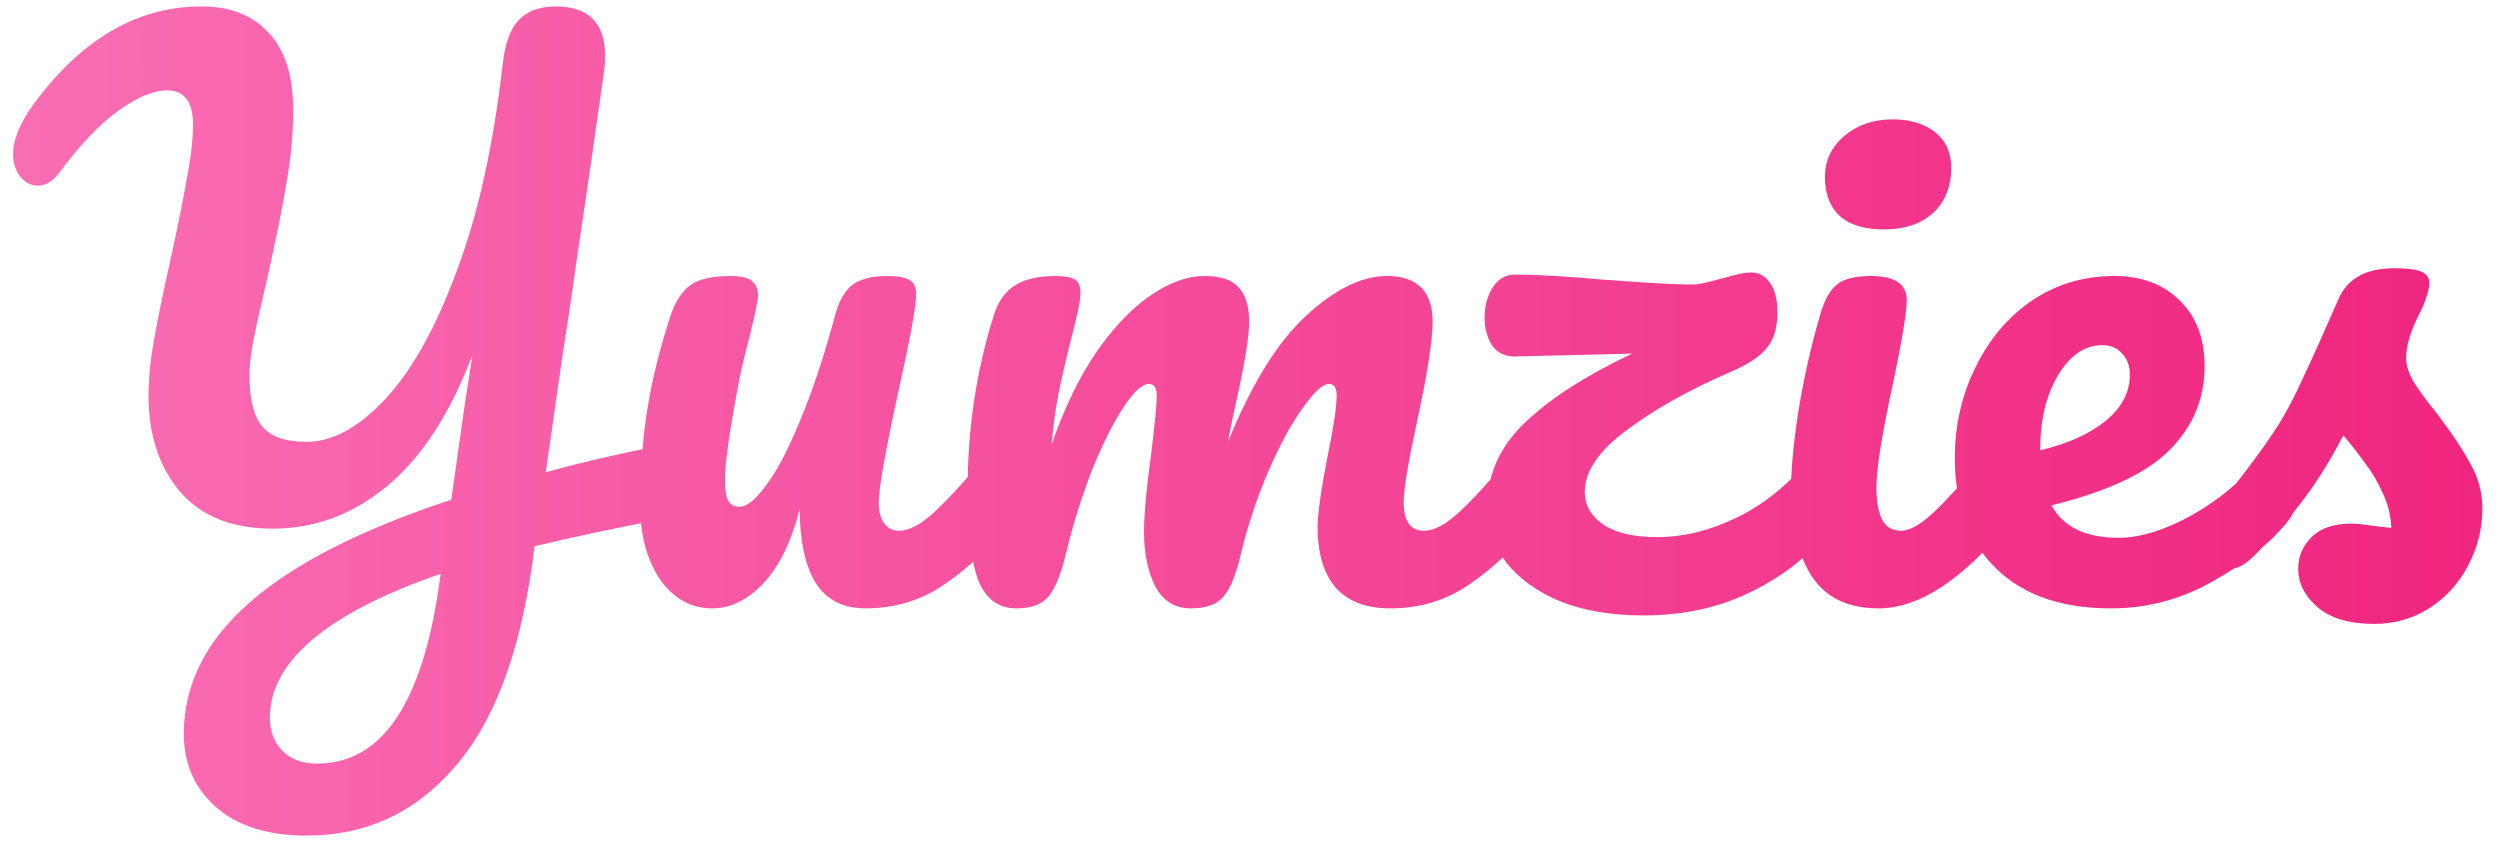 <svg width="124" height="42" viewBox="0 0 124 42" fill="none" xmlns="http://www.w3.org/2000/svg">
<path d="M32.462 22.16C32.602 22.113 32.812 22.09 33.092 22.09C33.885 22.09 34.282 22.603 34.282 23.63C34.282 24.19 34.153 24.668 33.897 25.065C33.663 25.438 33.29 25.672 32.777 25.765C30.653 26.162 28.565 26.605 26.512 27.095L26.407 27.935C25.753 32.532 24.447 35.927 22.487 38.12C20.55 40.337 18.123 41.445 15.207 41.445C13.27 41.445 11.765 40.967 10.692 40.01C9.642 39.077 9.117 37.875 9.117 36.405C9.117 33.955 10.213 31.773 12.407 29.86C14.6 27.947 17.925 26.255 22.382 24.785L23.082 19.85C23.175 19.29 23.292 18.543 23.432 17.61C22.335 20.503 20.935 22.662 19.232 24.085C17.528 25.508 15.627 26.22 13.527 26.22C11.52 26.22 9.992 25.613 8.942 24.4C7.892 23.163 7.367 21.577 7.367 19.64C7.367 18.777 7.46 17.832 7.647 16.805C7.833 15.755 8.125 14.343 8.522 12.57C8.872 10.96 9.128 9.677 9.292 8.72C9.478 7.763 9.572 6.912 9.572 6.165C9.572 5.045 9.14 4.485 8.277 4.485C7.6 4.485 6.795 4.823 5.862 5.5C4.952 6.153 3.983 7.168 2.957 8.545C2.63 8.988 2.268 9.21 1.872 9.21C1.545 9.21 1.253 9.058 0.997 8.755C0.763 8.428 0.647 8.067 0.647 7.67C0.647 6.947 0.973 6.13 1.627 5.22C4.007 1.953 6.795 0.32 9.992 0.32C11.415 0.32 12.523 0.752 13.317 1.615C14.133 2.478 14.542 3.75 14.542 5.43C14.542 6.643 14.425 7.892 14.192 9.175C13.982 10.435 13.655 12.045 13.212 14.005C12.932 15.172 12.722 16.117 12.582 16.84C12.442 17.54 12.372 18.123 12.372 18.59C12.372 19.78 12.582 20.632 13.002 21.145C13.422 21.658 14.157 21.915 15.207 21.915C16.467 21.915 17.75 21.227 19.057 19.85C20.387 18.45 21.577 16.338 22.627 13.515C23.7 10.692 24.47 7.238 24.937 3.155C25.053 2.128 25.322 1.405 25.742 0.985C26.162 0.542 26.768 0.32 27.562 0.32C29.195 0.32 30.012 1.137 30.012 2.77C30.012 3.05 30 3.272 29.977 3.435C29.487 6.912 29.032 10.05 28.612 12.85C28.378 14.53 28.122 16.257 27.842 18.03C27.585 19.803 27.328 21.6 27.072 23.42C28.775 22.953 30.572 22.533 32.462 22.16ZM21.857 28.46C16.21 30.42 13.387 32.8 13.387 35.6C13.387 36.253 13.585 36.79 13.982 37.21C14.402 37.653 14.985 37.875 15.732 37.875C18.975 37.875 21.005 34.818 21.822 28.705L21.857 28.46ZM35.326 30.175C34.276 30.175 33.413 29.697 32.736 28.74C32.083 27.76 31.756 26.547 31.756 25.1C31.756 23.35 31.873 21.752 32.106 20.305C32.34 18.835 32.724 17.283 33.261 15.65C33.495 14.95 33.821 14.448 34.241 14.145C34.661 13.842 35.326 13.69 36.236 13.69C36.749 13.69 37.099 13.772 37.286 13.935C37.496 14.098 37.601 14.343 37.601 14.67C37.601 14.857 37.473 15.487 37.216 16.56C36.983 17.423 36.796 18.205 36.656 18.905C36.19 21.355 35.956 22.988 35.956 23.805C35.956 24.295 36.014 24.645 36.131 24.855C36.248 25.042 36.434 25.135 36.691 25.135C37.041 25.135 37.473 24.785 37.986 24.085C38.523 23.385 39.083 22.323 39.666 20.9C40.273 19.477 40.856 17.727 41.416 15.65C41.603 14.95 41.883 14.448 42.256 14.145C42.653 13.842 43.236 13.69 44.006 13.69C44.543 13.69 44.916 13.76 45.126 13.9C45.336 14.017 45.441 14.25 45.441 14.6C45.441 15.183 45.15 16.782 44.566 19.395C43.913 22.382 43.586 24.225 43.586 24.925C43.586 25.368 43.679 25.718 43.866 25.975C44.053 26.208 44.298 26.325 44.601 26.325C45.068 26.325 45.616 26.045 46.246 25.485C46.9 24.902 47.763 23.968 48.836 22.685C49.116 22.358 49.431 22.195 49.781 22.195C50.084 22.195 50.318 22.335 50.481 22.615C50.668 22.895 50.761 23.28 50.761 23.77C50.761 24.703 50.539 25.427 50.096 25.94C49.093 27.177 48.008 28.192 46.841 28.985C45.698 29.778 44.391 30.175 42.921 30.175C41.801 30.175 40.973 29.743 40.436 28.88C39.923 28.017 39.666 26.803 39.666 25.24C39.27 26.827 38.675 28.052 37.881 28.915C37.088 29.755 36.236 30.175 35.326 30.175ZM50.408 30.175C49.522 30.175 48.892 29.708 48.518 28.775C48.168 27.842 47.993 26.348 47.993 24.295C47.993 21.262 48.425 18.38 49.288 15.65C49.498 14.973 49.837 14.483 50.303 14.18C50.793 13.853 51.47 13.69 52.333 13.69C52.8 13.69 53.127 13.748 53.313 13.865C53.5 13.982 53.593 14.203 53.593 14.53C53.593 14.903 53.418 15.743 53.068 17.05C52.835 17.983 52.648 18.8 52.508 19.5C52.368 20.177 52.252 21.028 52.158 22.055C52.788 20.235 53.535 18.695 54.398 17.435C55.285 16.175 56.183 15.242 57.093 14.635C58.026 14.005 58.901 13.69 59.718 13.69C60.535 13.69 61.106 13.877 61.433 14.25C61.783 14.623 61.958 15.195 61.958 15.965C61.958 16.712 61.736 18.065 61.293 20.025C61.106 20.865 60.978 21.495 60.908 21.915C62.075 19.045 63.37 16.957 64.793 15.65C66.216 14.343 67.546 13.69 68.783 13.69C70.3 13.69 71.058 14.448 71.058 15.965C71.058 16.875 70.802 18.52 70.288 20.9C69.845 22.93 69.623 24.272 69.623 24.925C69.623 25.858 69.962 26.325 70.638 26.325C71.105 26.325 71.653 26.045 72.283 25.485C72.936 24.902 73.8 23.968 74.873 22.685C75.153 22.358 75.468 22.195 75.818 22.195C76.121 22.195 76.355 22.335 76.518 22.615C76.705 22.895 76.798 23.28 76.798 23.77C76.798 24.703 76.576 25.427 76.133 25.94C75.13 27.177 74.045 28.192 72.878 28.985C71.735 29.778 70.428 30.175 68.958 30.175C67.768 30.175 66.87 29.837 66.263 29.16C65.656 28.46 65.353 27.457 65.353 26.15C65.353 25.497 65.516 24.33 65.843 22.65C66.147 21.18 66.298 20.165 66.298 19.605C66.298 19.232 66.17 19.045 65.913 19.045C65.61 19.045 65.178 19.442 64.618 20.235C64.058 21.005 63.498 22.032 62.938 23.315C62.378 24.598 61.923 25.952 61.573 27.375C61.316 28.495 61.013 29.242 60.663 29.615C60.337 29.988 59.8 30.175 59.053 30.175C58.283 30.175 57.7 29.813 57.303 29.09C56.93 28.343 56.743 27.445 56.743 26.395C56.743 25.508 56.86 24.225 57.093 22.545C57.28 21.052 57.373 20.072 57.373 19.605C57.373 19.232 57.245 19.045 56.988 19.045C56.638 19.045 56.195 19.465 55.658 20.305C55.121 21.145 54.596 22.218 54.083 23.525C53.593 24.832 53.197 26.115 52.893 27.375C52.636 28.472 52.333 29.218 51.983 29.615C51.657 29.988 51.132 30.175 50.408 30.175ZM90.749 22.195C91.053 22.195 91.286 22.335 91.45 22.615C91.636 22.895 91.73 23.28 91.73 23.77C91.73 24.633 91.508 25.357 91.064 25.94C89.968 27.363 88.603 28.483 86.969 29.3C85.359 30.117 83.54 30.525 81.51 30.525C79.923 30.525 78.546 30.292 77.379 29.825C76.213 29.335 75.314 28.682 74.684 27.865C74.078 27.025 73.775 26.092 73.775 25.065C73.775 23.525 74.393 22.16 75.629 20.97C76.866 19.78 78.639 18.637 80.95 17.54L75.21 17.68C74.696 17.703 74.299 17.528 74.019 17.155C73.763 16.758 73.635 16.292 73.635 15.755C73.635 15.195 73.763 14.705 74.019 14.285C74.299 13.842 74.673 13.62 75.139 13.62C76.213 13.62 77.648 13.702 79.445 13.865C79.818 13.888 80.495 13.935 81.475 14.005C82.478 14.075 83.318 14.11 83.995 14.11C84.228 14.11 84.671 14.017 85.325 13.83C85.441 13.807 85.663 13.748 85.99 13.655C86.34 13.562 86.631 13.515 86.865 13.515C87.238 13.515 87.541 13.678 87.775 14.005C88.031 14.332 88.159 14.833 88.159 15.51C88.159 16.257 87.984 16.84 87.635 17.26C87.284 17.68 86.736 18.053 85.99 18.38C83.866 19.29 82.105 20.27 80.704 21.32C79.305 22.347 78.605 23.373 78.605 24.4C78.605 25.053 78.908 25.59 79.514 26.01C80.121 26.43 81.019 26.64 82.21 26.64C83.516 26.64 84.835 26.313 86.165 25.66C87.518 25.007 88.731 24.015 89.805 22.685C90.085 22.358 90.4 22.195 90.749 22.195ZM93.455 11.38C92.475 11.38 91.74 11.158 91.25 10.715C90.76 10.248 90.515 9.607 90.515 8.79C90.515 7.973 90.83 7.297 91.46 6.76C92.114 6.2 92.919 5.92 93.875 5.92C94.739 5.92 95.439 6.13 95.975 6.55C96.512 6.97 96.78 7.565 96.78 8.335C96.78 9.268 96.477 10.015 95.87 10.575C95.264 11.112 94.459 11.38 93.455 11.38ZM93.175 30.175C91.659 30.175 90.55 29.638 89.85 28.565C89.174 27.492 88.835 26.068 88.835 24.295C88.835 23.245 88.964 21.903 89.22 20.27C89.5 18.613 89.85 17.073 90.27 15.65C90.48 14.903 90.76 14.39 91.11 14.11C91.46 13.83 92.02 13.69 92.79 13.69C93.98 13.69 94.575 14.087 94.575 14.88C94.575 15.463 94.354 16.817 93.91 18.94C93.35 21.507 93.07 23.245 93.07 24.155C93.07 24.855 93.164 25.392 93.35 25.765C93.537 26.138 93.852 26.325 94.295 26.325C94.715 26.325 95.24 26.033 95.87 25.45C96.5 24.867 97.34 23.945 98.39 22.685C98.67 22.358 98.985 22.195 99.335 22.195C99.639 22.195 99.872 22.335 100.035 22.615C100.222 22.895 100.315 23.28 100.315 23.77C100.315 24.703 100.094 25.427 99.65 25.94C97.34 28.763 95.182 30.175 93.175 30.175ZM113.094 22.195C113.397 22.195 113.63 22.335 113.794 22.615C113.98 22.895 114.074 23.28 114.074 23.77C114.074 24.703 113.852 25.427 113.409 25.94C112.545 26.99 111.32 27.958 109.734 28.845C108.17 29.732 106.49 30.175 104.694 30.175C102.244 30.175 100.342 29.51 98.989 28.18C97.635 26.85 96.959 25.03 96.959 22.72C96.959 21.11 97.297 19.617 97.974 18.24C98.65 16.84 99.584 15.732 100.774 14.915C101.987 14.098 103.352 13.69 104.869 13.69C106.222 13.69 107.307 14.098 108.124 14.915C108.94 15.708 109.349 16.793 109.349 18.17C109.349 19.78 108.765 21.168 107.599 22.335C106.455 23.478 104.507 24.388 101.754 25.065C102.337 26.138 103.445 26.675 105.079 26.675C106.129 26.675 107.319 26.313 108.649 25.59C110.002 24.843 111.169 23.875 112.149 22.685C112.429 22.358 112.744 22.195 113.094 22.195ZM104.274 17.12C103.41 17.12 102.675 17.622 102.069 18.625C101.485 19.628 101.194 20.842 101.194 22.265V22.335C102.57 22.008 103.655 21.518 104.449 20.865C105.242 20.212 105.639 19.453 105.639 18.59C105.639 18.147 105.51 17.797 105.254 17.54C105.02 17.26 104.694 17.12 104.274 17.12ZM117.734 30.945C116.521 30.945 115.587 30.665 114.934 30.105C114.304 29.545 113.989 28.915 113.989 28.215C113.989 27.608 114.211 27.083 114.654 26.64C115.097 26.197 115.751 25.975 116.614 25.975C116.917 25.975 117.267 26.01 117.664 26.08C118.084 26.127 118.399 26.162 118.609 26.185C118.586 25.578 118.446 25.007 118.189 24.47C117.956 23.933 117.652 23.42 117.279 22.93C116.906 22.417 116.556 21.973 116.229 21.6C115.506 22.977 114.782 24.12 114.059 25.03C113.359 25.94 112.589 26.803 111.749 27.62C111.329 28.04 110.886 28.25 110.419 28.25C110.046 28.25 109.742 28.122 109.509 27.865C109.276 27.585 109.159 27.247 109.159 26.85C109.159 26.383 109.322 25.952 109.649 25.555L110.104 24.995C111.387 23.408 112.356 22.102 113.009 21.075C113.429 20.398 113.849 19.593 114.269 18.66C114.712 17.727 115.284 16.455 115.984 14.845C116.427 13.818 117.349 13.305 118.749 13.305C119.402 13.305 119.857 13.363 120.114 13.48C120.371 13.597 120.499 13.783 120.499 14.04C120.499 14.18 120.452 14.402 120.359 14.705C120.266 15.008 120.137 15.312 119.974 15.615C119.554 16.455 119.344 17.167 119.344 17.75C119.344 18.1 119.461 18.485 119.694 18.905C119.951 19.325 120.336 19.85 120.849 20.48C121.596 21.46 122.156 22.3 122.529 23C122.926 23.677 123.124 24.423 123.124 25.24C123.124 26.22 122.891 27.153 122.424 28.04C121.981 28.903 121.351 29.603 120.534 30.14C119.717 30.677 118.784 30.945 117.734 30.945Z" fill="url(#paint0_linear_1736_309)"/>
<defs>
<linearGradient id="paint0_linear_1736_309" x1="-9" y1="20" x2="133" y2="20" gradientUnits="userSpaceOnUse">
<stop stop-color="#FA73B8"/>
<stop offset="1" stop-color="#EF1F7A"/>
</linearGradient>
</defs>
</svg>
